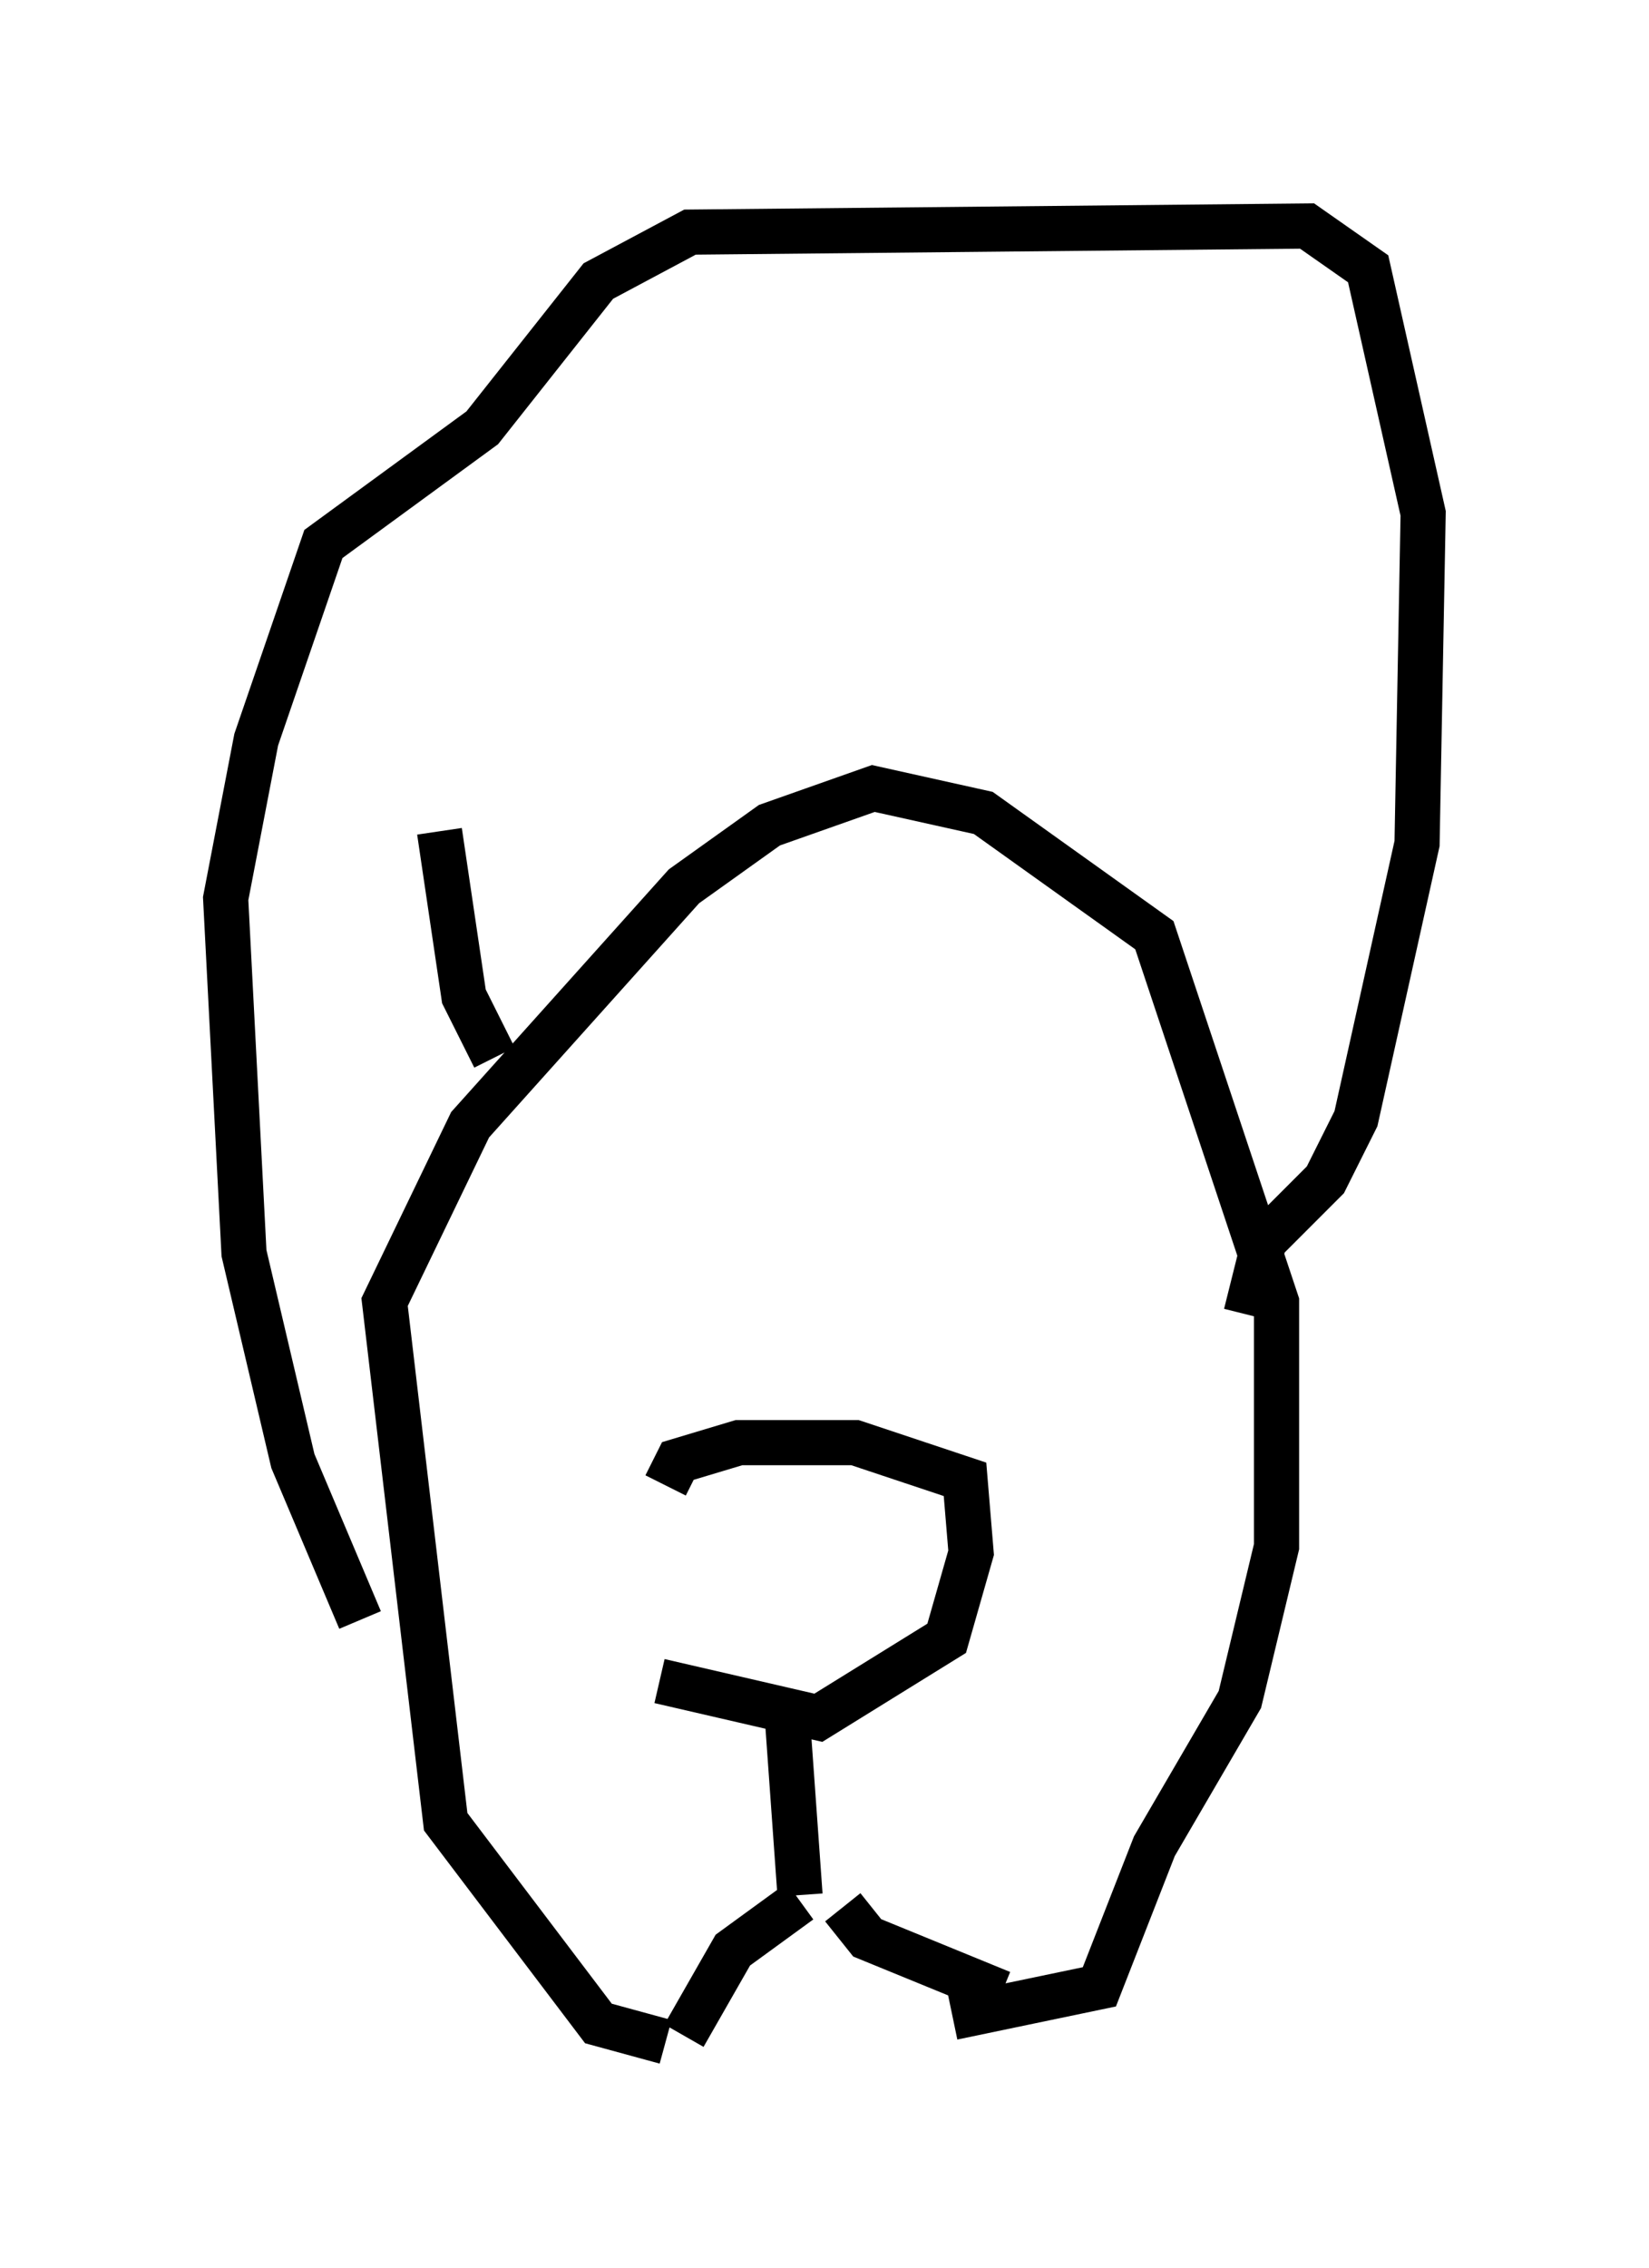 <?xml version="1.0" encoding="utf-8" ?>
<svg baseProfile="full" height="50.189" version="1.1" width="36.522" xmlns="http://www.w3.org/2000/svg" xmlns:ev="http://www.w3.org/2001/xml-events" xmlns:xlink="http://www.w3.org/1999/xlink"><defs /><rect fill="white" height="50.189" width="36.522" x="0" y="0" /><path d="M14.472, 33.552 m0.135, 3.654 l3.518, 0.812 2.842, -1.759 l0.541, -1.894 -0.135, -1.624 l-2.436, -0.812 -2.571, 0.0 l-1.353, 0.406 -0.271, 0.541 m2.706, 5.277 l0.271, 3.789 m0.0, 0.135 l-1.488, 1.083 -1.083, 1.894 m3.518, -2.842 l0.541, 0.677 2.977, 1.218 m-7.442, 1.083 l-1.488, -0.406 -3.383, -4.465 l-1.353, -11.502 1.894, -3.924 l4.736, -5.277 1.894, -1.353 l2.3, -0.812 2.436, 0.541 l3.789, 2.706 2.706, 8.119 l0.0, 5.413 -0.812, 3.383 l-1.894, 3.248 -1.218, 3.112 l-3.248, 0.677 m-13.126, -8.796 l-1.488, -3.518 -1.083, -4.601 l-0.406, -7.848 0.677, -3.518 l1.488, -4.33 3.518, -2.571 l2.571, -3.248 2.03, -1.083 l13.667, -0.135 1.353, 0.947 l1.218, 5.413 -0.135, 7.307 l-1.353, 6.089 -0.677, 1.353 l-1.353, 1.353 -0.406, 1.624 m-16.644, -5.683 l-0.677, -1.353 -0.541, -3.654 " fill="none" stroke="black" stroke-width="1" /></svg>